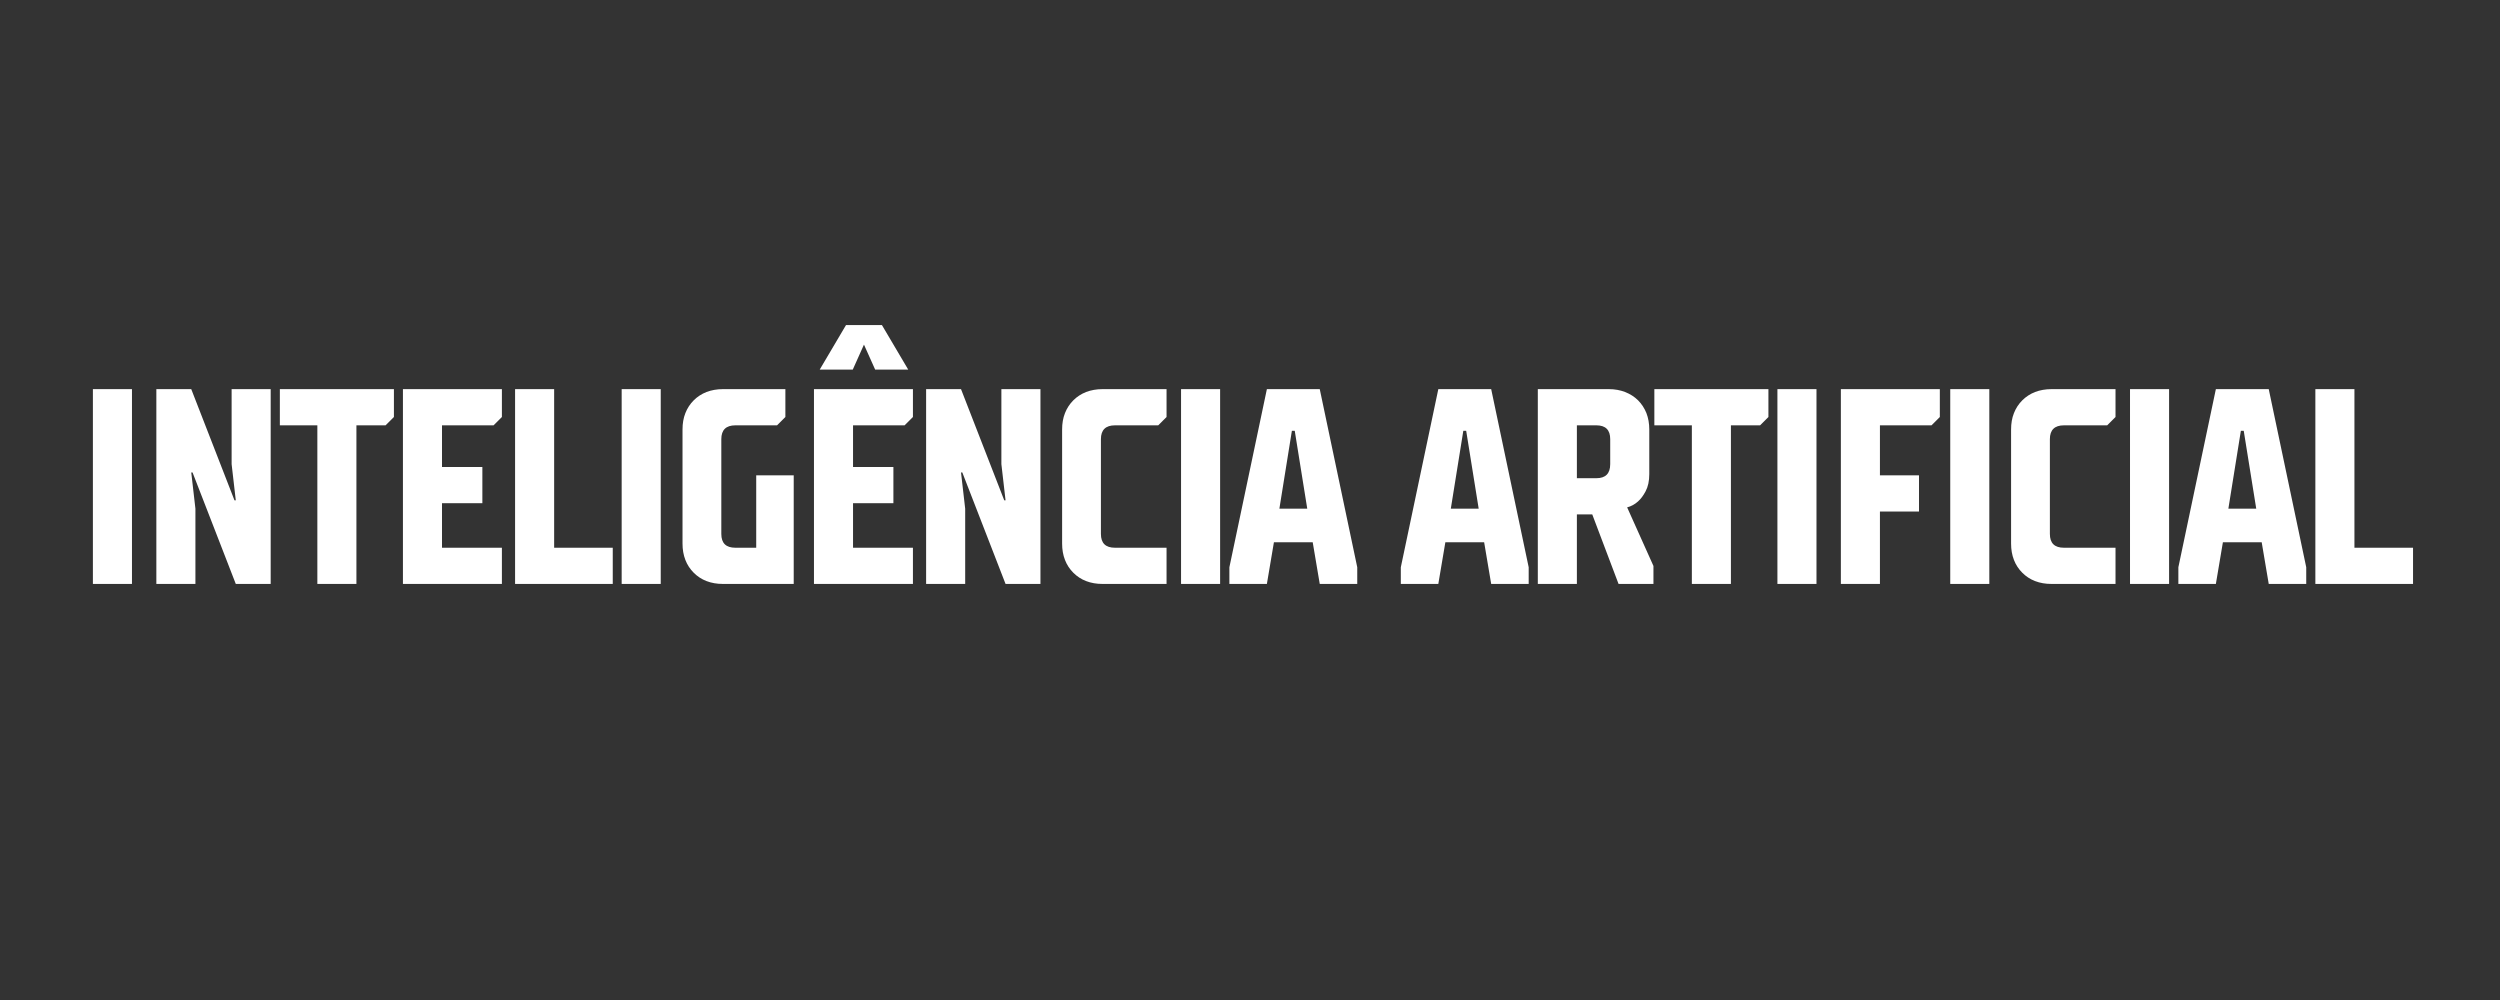 <svg xmlns="http://www.w3.org/2000/svg" xmlns:xlink="http://www.w3.org/1999/xlink" width="200" zoomAndPan="magnify" viewBox="0 0 150 60" height="80" preserveAspectRatio="xMidYMid meet" version="1.0"><rect x="0" y="0" width="150" height="60" fill="#333333" stroke="none"/><defs><g/></defs><g fill="#ffffff" fill-opacity="1"><g transform="translate(4.496, 35.036)"><g><path d="M 1.078 -11.688 L 3.422 -11.688 L 3.422 0 L 1.078 0 Z M 1.078 -11.688 "/></g></g></g><g fill="#ffffff" fill-opacity="1"><g transform="translate(8.303, 35.036)"><g><path d="M 1.078 -11.688 L 3.172 -11.688 L 5.766 -5.016 L 5.844 -5.016 L 5.594 -7.188 L 5.594 -11.688 L 7.938 -11.688 L 7.938 0 L 5.844 0 L 3.25 -6.688 L 3.172 -6.688 L 3.422 -4.516 L 3.422 0 L 1.078 0 Z M 1.078 -11.688 "/></g></g></g><g fill="#ffffff" fill-opacity="1"><g transform="translate(16.619, 35.036)"><g><path d="M 2.422 -9.516 L 0.172 -9.516 L 0.172 -11.688 L 7.016 -11.688 L 7.016 -10.016 L 6.516 -9.516 L 4.766 -9.516 L 4.766 0 L 2.422 0 Z M 2.422 -9.516 "/></g></g></g><g fill="#ffffff" fill-opacity="1"><g transform="translate(23.098, 35.036)"><g><path d="M 1.078 -11.688 L 7.016 -11.688 L 7.016 -10.016 L 6.516 -9.516 L 3.422 -9.516 L 3.422 -7.016 L 5.844 -7.016 L 5.844 -4.844 L 3.422 -4.844 L 3.422 -2.172 L 7.016 -2.172 L 7.016 0 L 1.078 0 Z M 1.078 -11.688 "/></g></g></g><g fill="#ffffff" fill-opacity="1"><g transform="translate(29.827, 35.036)"><g><path d="M 1.078 -11.688 L 3.422 -11.688 L 3.422 -2.172 L 6.938 -2.172 L 6.938 0 L 1.078 0 Z M 1.078 -11.688 "/></g></g></g><g fill="#ffffff" fill-opacity="1"><g transform="translate(36.222, 35.036)"><g><path d="M 1.078 -11.688 L 3.422 -11.688 L 3.422 0 L 1.078 0 Z M 1.078 -11.688 "/></g></g></g><g fill="#ffffff" fill-opacity="1"><g transform="translate(40.029, 35.036)"><g><path d="M 3.344 0 C 2.988 0 2.66 -0.055 2.359 -0.172 C 2.066 -0.285 1.812 -0.453 1.594 -0.672 C 1.375 -0.891 1.207 -1.145 1.094 -1.438 C 0.977 -1.738 0.922 -2.066 0.922 -2.422 L 0.922 -9.266 C 0.922 -9.629 0.977 -9.957 1.094 -10.25 C 1.207 -10.539 1.375 -10.797 1.594 -11.016 C 1.812 -11.234 2.066 -11.398 2.359 -11.516 C 2.66 -11.629 2.988 -11.688 3.344 -11.688 L 7.094 -11.688 L 7.094 -10.016 L 6.594 -9.516 L 4.094 -9.516 C 3.531 -9.516 3.25 -9.238 3.25 -8.688 L 3.25 -3 C 3.25 -2.445 3.531 -2.172 4.094 -2.172 L 5.344 -2.172 L 5.344 -6.516 L 7.594 -6.516 L 7.594 0 Z M 3.344 0 "/></g></g></g><g fill="#ffffff" fill-opacity="1"><g transform="translate(47.76, 35.036)"><g><path d="M 1.078 -11.688 L 7.016 -11.688 L 7.016 -10.016 L 6.516 -9.516 L 3.422 -9.516 L 3.422 -7.016 L 5.844 -7.016 L 5.844 -4.844 L 3.422 -4.844 L 3.422 -2.172 L 7.016 -2.172 L 7.016 0 L 1.078 0 Z M 3 -15.531 L 5.156 -15.531 L 6.734 -12.859 L 4.75 -12.859 L 4.078 -14.359 L 3.406 -12.859 L 1.422 -12.859 Z M 3 -15.531 "/></g></g></g><g fill="#ffffff" fill-opacity="1"><g transform="translate(54.489, 35.036)"><g><path d="M 1.078 -11.688 L 3.172 -11.688 L 5.766 -5.016 L 5.844 -5.016 L 5.594 -7.188 L 5.594 -11.688 L 7.938 -11.688 L 7.938 0 L 5.844 0 L 3.25 -6.688 L 3.172 -6.688 L 3.422 -4.516 L 3.422 0 L 1.078 0 Z M 1.078 -11.688 "/></g></g></g><g fill="#ffffff" fill-opacity="1"><g transform="translate(62.805, 35.036)"><g><path d="M 3.344 0 C 2.988 0 2.66 -0.055 2.359 -0.172 C 2.066 -0.285 1.812 -0.453 1.594 -0.672 C 1.375 -0.891 1.207 -1.145 1.094 -1.438 C 0.977 -1.738 0.922 -2.066 0.922 -2.422 L 0.922 -9.266 C 0.922 -9.629 0.977 -9.957 1.094 -10.25 C 1.207 -10.539 1.375 -10.797 1.594 -11.016 C 1.812 -11.234 2.066 -11.398 2.359 -11.516 C 2.66 -11.629 2.988 -11.688 3.344 -11.688 L 7.188 -11.688 L 7.188 -10.016 L 6.688 -9.516 L 4.094 -9.516 C 3.531 -9.516 3.25 -9.238 3.25 -8.688 L 3.25 -3 C 3.25 -2.445 3.531 -2.172 4.094 -2.172 L 7.188 -2.172 L 7.188 0 Z M 3.344 0 "/></g></g></g><g fill="#ffffff" fill-opacity="1"><g transform="translate(69.785, 35.036)"><g><path d="M 1.078 -11.688 L 3.422 -11.688 L 3.422 0 L 1.078 0 Z M 1.078 -11.688 "/></g></g></g><g fill="#ffffff" fill-opacity="1"><g transform="translate(73.591, 35.036)"><g><path d="M 0.172 -1 L 2.422 -11.688 L 5.594 -11.688 L 7.844 -1 L 7.844 0 L 5.594 0 L 5.172 -2.5 L 2.844 -2.5 L 2.422 0 L 0.172 0 Z M 4.844 -4.516 L 4.094 -9.188 L 3.922 -9.188 L 3.172 -4.516 Z M 4.844 -4.516 "/></g></g></g><g fill="#ffffff" fill-opacity="1"><g transform="translate(80.905, 35.036)"><g/></g></g><g fill="#ffffff" fill-opacity="1"><g transform="translate(83.877, 35.036)"><g><path d="M 0.172 -1 L 2.422 -11.688 L 5.594 -11.688 L 7.844 -1 L 7.844 0 L 5.594 0 L 5.172 -2.5 L 2.844 -2.5 L 2.422 0 L 0.172 0 Z M 4.844 -4.516 L 4.094 -9.188 L 3.922 -9.188 L 3.172 -4.516 Z M 4.844 -4.516 "/></g></g></g><g fill="#ffffff" fill-opacity="1"><g transform="translate(91.191, 35.036)"><g><path d="M 1.078 -11.688 L 5.344 -11.688 C 5.695 -11.688 6.02 -11.629 6.312 -11.516 C 6.613 -11.398 6.875 -11.234 7.094 -11.016 C 7.312 -10.797 7.477 -10.539 7.594 -10.25 C 7.707 -9.957 7.766 -9.629 7.766 -9.266 L 7.766 -6.594 C 7.766 -6.176 7.691 -5.832 7.547 -5.562 C 7.41 -5.301 7.258 -5.098 7.094 -4.953 C 6.895 -4.773 6.676 -4.656 6.438 -4.594 L 8.016 -1.078 L 8.016 0 L 5.922 0 L 4.344 -4.172 L 3.422 -4.172 L 3.422 0 L 1.078 0 Z M 4.594 -6.344 C 5.145 -6.344 5.422 -6.625 5.422 -7.188 L 5.422 -8.688 C 5.422 -9.238 5.145 -9.516 4.594 -9.516 L 3.422 -9.516 L 3.422 -6.344 Z M 4.594 -6.344 "/></g></g></g><g fill="#ffffff" fill-opacity="1"><g transform="translate(99.089, 35.036)"><g><path d="M 2.422 -9.516 L 0.172 -9.516 L 0.172 -11.688 L 7.016 -11.688 L 7.016 -10.016 L 6.516 -9.516 L 4.766 -9.516 L 4.766 0 L 2.422 0 Z M 2.422 -9.516 "/></g></g></g><g fill="#ffffff" fill-opacity="1"><g transform="translate(105.567, 35.036)"><g><path d="M 1.078 -11.688 L 3.422 -11.688 L 3.422 0 L 1.078 0 Z M 1.078 -11.688 "/></g></g></g><g fill="#ffffff" fill-opacity="1"><g transform="translate(109.374, 35.036)"><g><path d="M 1.078 -11.688 L 7.016 -11.688 L 7.016 -10.016 L 6.516 -9.516 L 3.422 -9.516 L 3.422 -6.516 L 5.766 -6.516 L 5.766 -4.344 L 3.422 -4.344 L 3.422 0 L 1.078 0 Z M 1.078 -11.688 "/></g></g></g><g fill="#ffffff" fill-opacity="1"><g transform="translate(115.937, 35.036)"><g><path d="M 1.078 -11.688 L 3.422 -11.688 L 3.422 0 L 1.078 0 Z M 1.078 -11.688 "/></g></g></g><g fill="#ffffff" fill-opacity="1"><g transform="translate(119.743, 35.036)"><g><path d="M 3.344 0 C 2.988 0 2.66 -0.055 2.359 -0.172 C 2.066 -0.285 1.812 -0.453 1.594 -0.672 C 1.375 -0.891 1.207 -1.145 1.094 -1.438 C 0.977 -1.738 0.922 -2.066 0.922 -2.422 L 0.922 -9.266 C 0.922 -9.629 0.977 -9.957 1.094 -10.25 C 1.207 -10.539 1.375 -10.797 1.594 -11.016 C 1.812 -11.234 2.066 -11.398 2.359 -11.516 C 2.66 -11.629 2.988 -11.688 3.344 -11.688 L 7.188 -11.688 L 7.188 -10.016 L 6.688 -9.516 L 4.094 -9.516 C 3.531 -9.516 3.25 -9.238 3.25 -8.688 L 3.25 -3 C 3.25 -2.445 3.531 -2.172 4.094 -2.172 L 7.188 -2.172 L 7.188 0 Z M 3.344 0 "/></g></g></g><g fill="#ffffff" fill-opacity="1"><g transform="translate(126.723, 35.036)"><g><path d="M 1.078 -11.688 L 3.422 -11.688 L 3.422 0 L 1.078 0 Z M 1.078 -11.688 "/></g></g></g><g fill="#ffffff" fill-opacity="1"><g transform="translate(130.53, 35.036)"><g><path d="M 0.172 -1 L 2.422 -11.688 L 5.594 -11.688 L 7.844 -1 L 7.844 0 L 5.594 0 L 5.172 -2.5 L 2.844 -2.5 L 2.422 0 L 0.172 0 Z M 4.844 -4.516 L 4.094 -9.188 L 3.922 -9.188 L 3.172 -4.516 Z M 4.844 -4.516 "/></g></g></g><g fill="#ffffff" fill-opacity="1"><g transform="translate(137.844, 35.036)"><g><path d="M 1.078 -11.688 L 3.422 -11.688 L 3.422 -2.172 L 6.938 -2.172 L 6.938 0 L 1.078 0 Z M 1.078 -11.688 "/></g></g></g></svg>